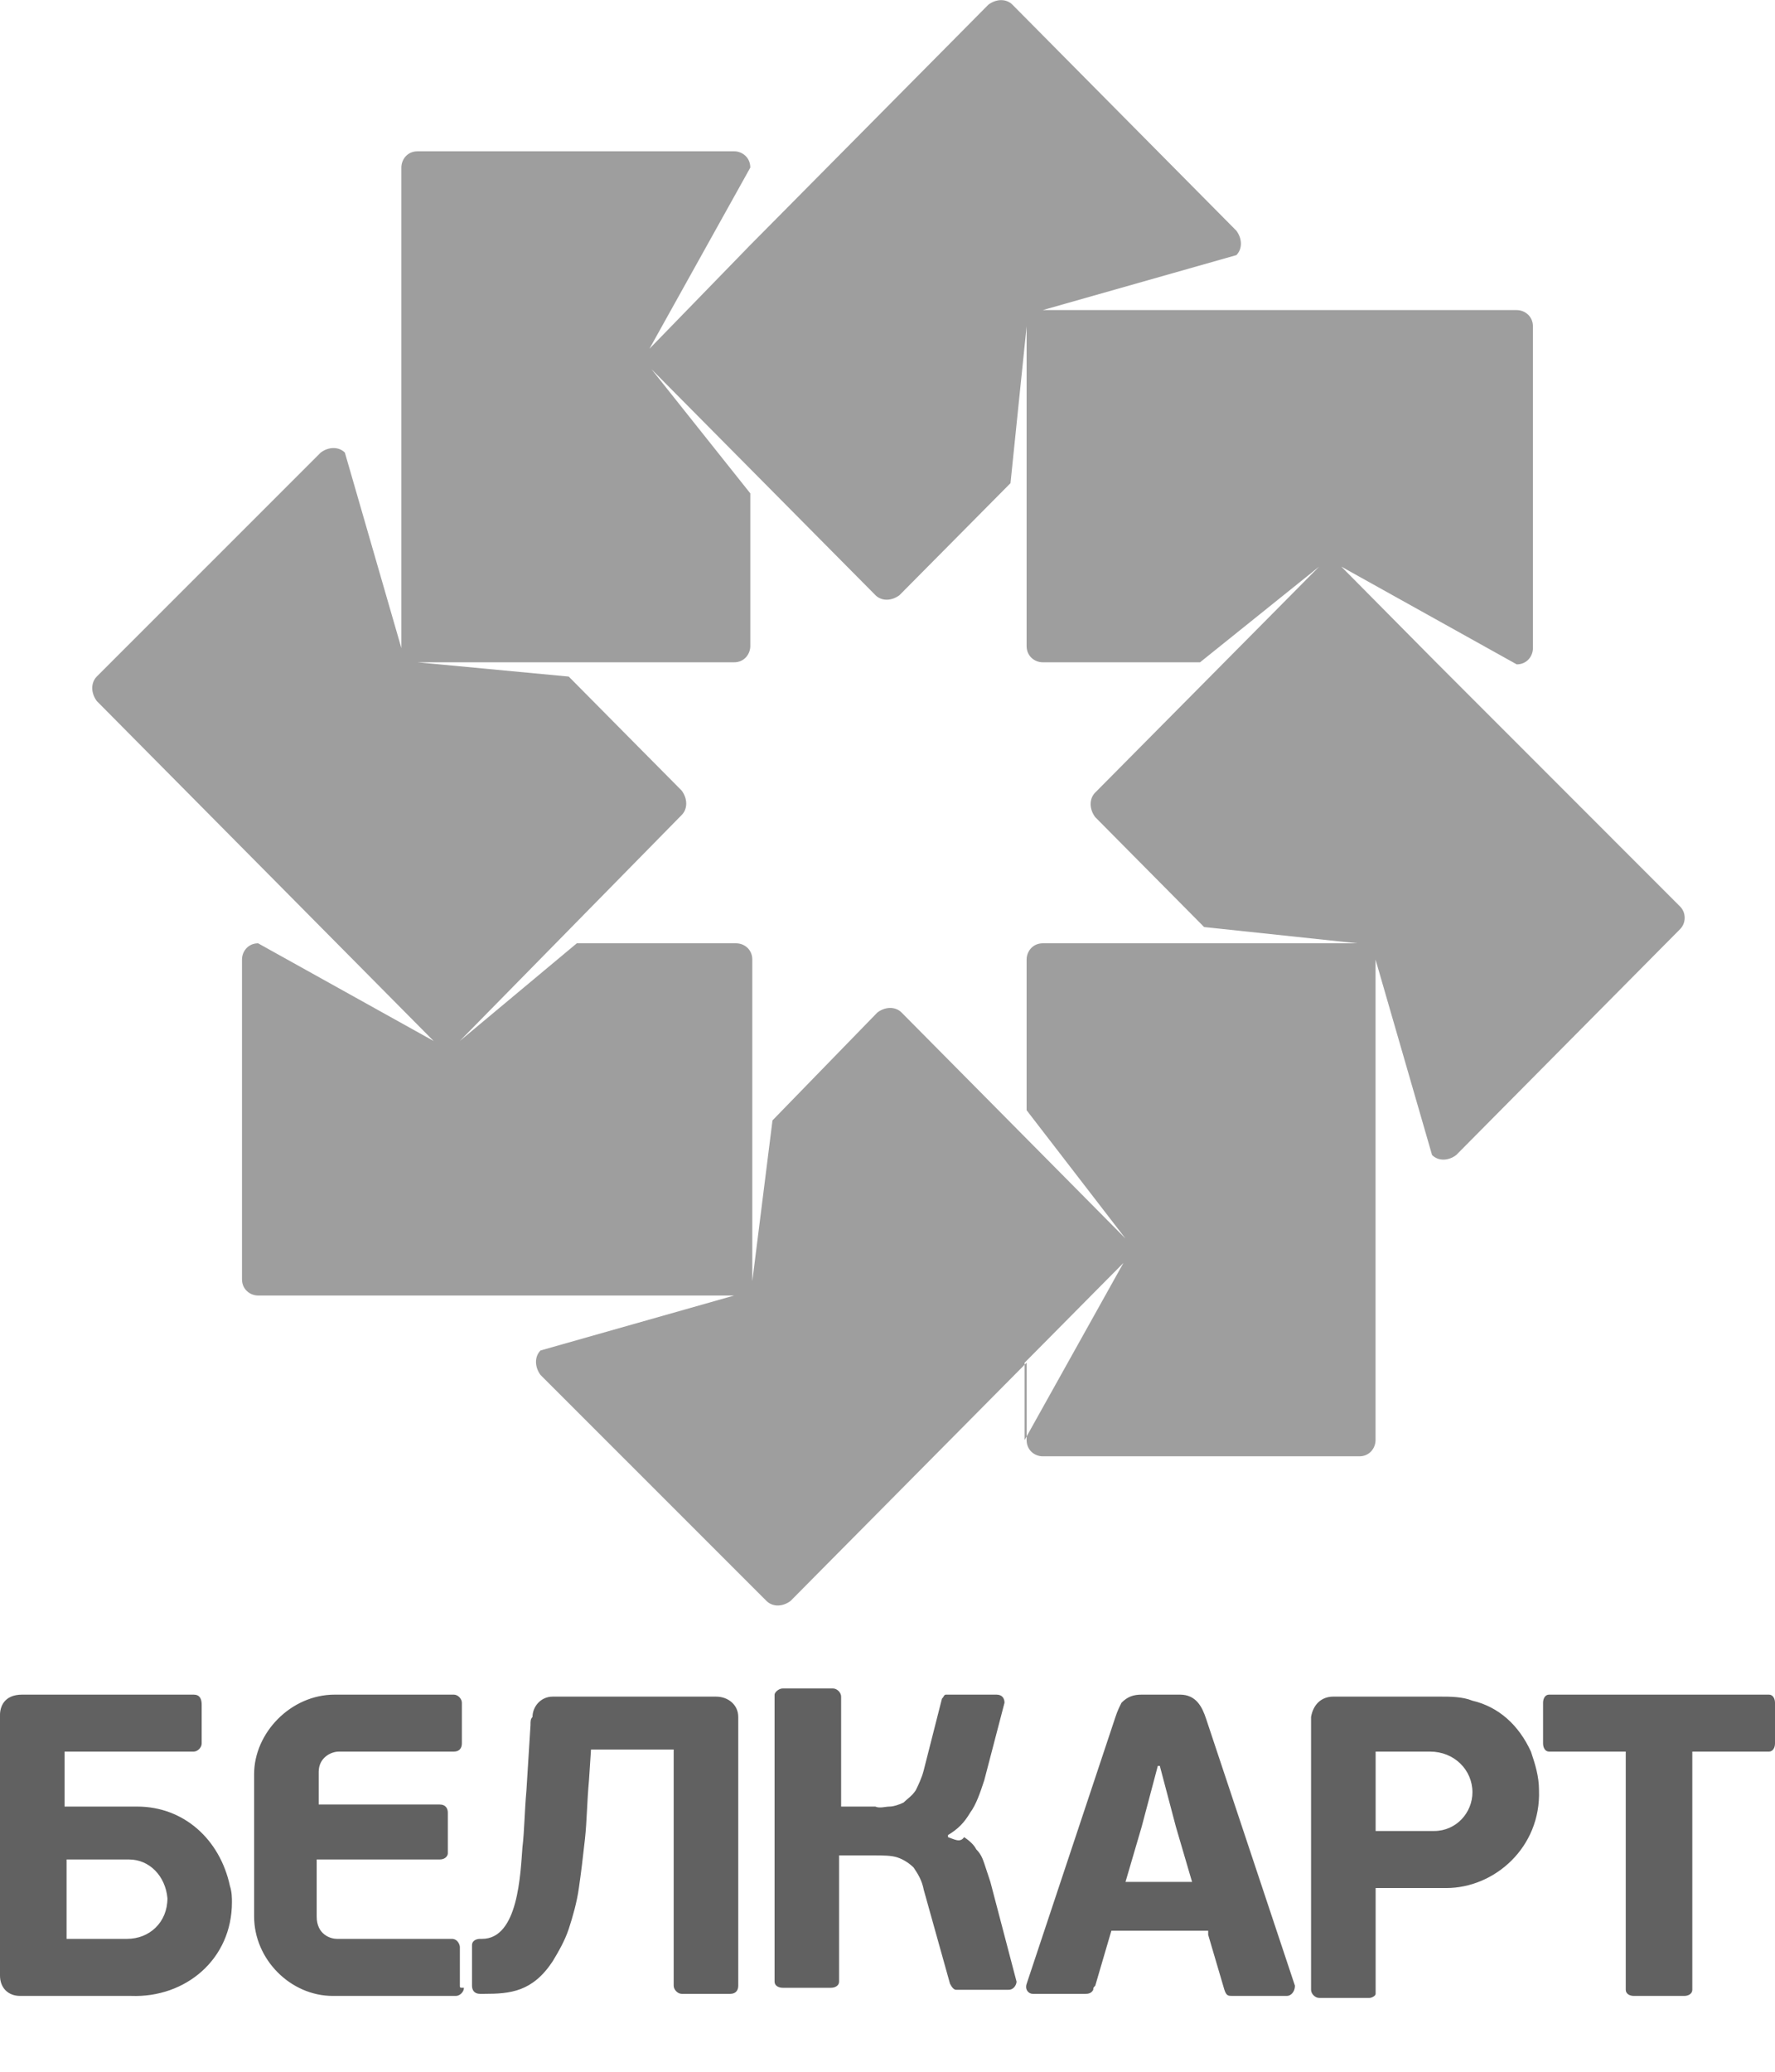 <svg width="24" height="28" viewBox="0 0 24 28" fill="none" xmlns="http://www.w3.org/2000/svg">
<path d="M7.173 0.495L7.118 1.376C7.091 1.678 7.091 1.926 7.064 2.146C7.036 2.504 7.009 3.384 6.518 3.384C6.518 3.384 6.518 3.384 6.491 3.384C6.436 3.384 6.382 3.412 6.382 3.467V3.99V4.017C6.382 4.072 6.409 4.127 6.491 4.127C6.491 4.127 6.518 4.127 6.545 4.127C6.9 4.127 7.2 4.1 7.473 3.687C7.555 3.55 7.636 3.412 7.691 3.247C7.745 3.082 7.8 2.889 7.827 2.697C7.855 2.504 7.882 2.284 7.909 2.036C7.936 1.789 7.936 1.541 7.964 1.238L7.991 0.825H9.109V4.017C9.109 4.072 9.164 4.127 9.218 4.127H9.873C9.955 4.127 9.982 4.072 9.982 4.017V0.385C9.982 0.22 9.845 0.11 9.682 0.11H7.473C7.309 0.11 7.2 0.248 7.2 0.385C7.173 0.413 7.173 0.44 7.173 0.495ZM0.273 4.155H1.773C2.509 4.182 3.136 3.66 3.136 2.889C3.136 2.834 3.136 2.752 3.109 2.669C2.973 2.036 2.482 1.596 1.855 1.596H0.873V0.853H2.618C2.673 0.853 2.727 0.798 2.727 0.743V0.22C2.727 0.138 2.7 0.083 2.618 0.083H0.3C0.055 0.083 0 0.248 0 0.358V3.88C0 4.045 0.109 4.155 0.273 4.155ZM18.6 4.045V2.697H19.555C20.209 2.697 20.836 2.146 20.809 1.376C20.809 1.183 20.755 1.018 20.7 0.853C20.536 0.495 20.264 0.248 19.909 0.165C19.773 0.11 19.609 0.11 19.473 0.11H18.027C17.864 0.11 17.755 0.22 17.727 0.385C17.727 0.413 17.727 0.44 17.727 0.468V4.072C17.727 4.127 17.782 4.182 17.836 4.182H18.518C18.546 4.182 18.6 4.155 18.6 4.127C18.6 4.1 18.6 4.072 18.6 4.045ZM19.909 1.403C19.909 1.678 19.691 1.926 19.391 1.926H18.6V0.853H19.336C19.664 0.853 19.909 1.101 19.909 1.403ZM16.336 3.329L16.555 4.072C16.582 4.155 16.609 4.155 16.664 4.155H17.4C17.454 4.155 17.509 4.1 17.509 4.017L16.309 0.413C16.255 0.248 16.173 0.083 15.954 0.083H15.436C15.327 0.083 15.245 0.11 15.164 0.193C15.136 0.248 15.109 0.303 15.082 0.385L13.882 3.99C13.854 4.072 13.909 4.127 13.964 4.127H14.673C14.7 4.127 14.755 4.127 14.782 4.072C14.782 4.045 14.782 4.045 14.809 4.017L15.027 3.274H16.336V3.329ZM15.218 2.614L15.436 1.871L15.655 1.046H15.682L15.9 1.871L16.118 2.614H15.218ZM12.818 2.009V1.981C12.954 1.899 13.036 1.816 13.118 1.678C13.2 1.568 13.255 1.403 13.309 1.238L13.582 0.193C13.582 0.138 13.555 0.083 13.473 0.083H12.845C12.818 0.083 12.791 0.083 12.791 0.083C12.764 0.083 12.764 0.11 12.736 0.138L12.491 1.101C12.464 1.211 12.409 1.321 12.382 1.376C12.327 1.458 12.273 1.486 12.218 1.541C12.164 1.568 12.082 1.596 12.027 1.596C11.973 1.596 11.891 1.623 11.836 1.596H11.373V0.11C11.373 0.055 11.318 4.19854e-07 11.264 4.19854e-07H10.582C10.527 4.19854e-07 10.473 0.055 10.473 0.083V3.962C10.473 4.017 10.527 4.045 10.582 4.045H11.236C11.291 4.045 11.345 4.017 11.345 3.962V2.256H11.809C11.945 2.256 12.055 2.256 12.136 2.284C12.218 2.311 12.3 2.366 12.354 2.421C12.409 2.504 12.464 2.586 12.491 2.724L12.845 3.99C12.873 4.045 12.9 4.072 12.927 4.072H13.636C13.718 4.072 13.745 3.99 13.745 3.962L13.391 2.614C13.364 2.531 13.336 2.449 13.309 2.366C13.282 2.284 13.255 2.229 13.2 2.174C13.173 2.119 13.118 2.064 13.036 2.009C12.982 2.091 12.9 2.036 12.818 2.009ZM6.218 4.017V3.494C6.218 3.467 6.191 3.384 6.109 3.384H4.555C4.473 3.384 4.282 3.329 4.282 3.082V2.311H5.945C6.027 2.311 6.055 2.256 6.055 2.229V1.678C6.055 1.623 6.027 1.568 5.945 1.568H4.309V1.128C4.309 0.936 4.473 0.853 4.582 0.853H6.136C6.218 0.853 6.245 0.798 6.245 0.743V0.193C6.245 0.138 6.191 0.083 6.136 0.083H4.527C3.927 0.083 3.436 0.605 3.436 1.156V3.082C3.436 3.66 3.927 4.155 4.5 4.155H6.164C6.218 4.155 6.273 4.1 6.273 4.045C6.218 4.045 6.218 4.045 6.218 4.017ZM22.882 0.853V4.072C22.882 4.127 22.827 4.155 22.773 4.155H22.091C22.036 4.155 21.982 4.127 21.982 4.072V0.853H20.945C20.891 0.853 20.864 0.798 20.864 0.743V0.193C20.864 0.138 20.891 0.083 20.945 0.083C21.927 0.083 22.936 0.083 23.918 0.083C23.973 0.083 24 0.138 24 0.193V0.743C24 0.798 23.973 0.853 23.918 0.853H22.882ZM2.264 2.834C2.264 3.164 2.018 3.384 1.718 3.384H0.9V2.311H1.745C2.018 2.311 2.236 2.531 2.264 2.834Z" transform="translate(0 22.82)" fill="#616161"/>
<path d="M13.943 17.067L12.607 19.46V18.415L13.943 17.067ZM16.589 7.656L13.561 10.71C13.479 10.793 13.479 10.931 13.561 11.041L15.034 12.527L17.107 12.747H12.852C12.716 12.747 12.634 12.857 12.634 12.967V15.003L13.97 16.736L10.943 13.682C10.861 13.6 10.725 13.6 10.616 13.682L9.198 15.14L8.925 17.314V12.967C8.925 12.829 8.816 12.747 8.707 12.747H6.552L4.97 14.067L7.97 11.013C8.052 10.931 8.052 10.793 7.97 10.683L6.443 9.142L4.398 8.949H8.68C8.816 8.949 8.898 8.839 8.898 8.729V6.666L7.561 4.987L10.589 8.041C10.671 8.124 10.807 8.124 10.916 8.041L12.416 6.528L12.634 4.409V8.729C12.634 8.867 12.743 8.949 12.852 8.949H14.979L16.589 7.656ZM17.352 14.838V12.967L18.116 15.608L17.352 14.838ZM21.471 12.251L18.198 8.977L16.889 7.656L19.261 8.977C19.398 8.977 19.48 8.867 19.48 8.757V4.409C19.48 4.272 19.37 4.189 19.261 4.189H14.734L15.47 3.446L14.734 4.189H12.852L15.47 3.446C15.552 3.364 15.552 3.226 15.47 3.116L12.443 0.062C12.361 -0.021 12.225 -0.021 12.116 0.062L8.898 3.309L7.534 4.712L8.898 2.263C8.898 2.126 8.789 2.043 8.68 2.043H4.398C4.261 2.043 4.18 2.153 4.18 2.263V6.886V8.757L3.416 6.115C3.334 6.033 3.198 6.033 3.089 6.115L0.061 9.142C-0.02 9.225 -0.02 9.362 0.061 9.472L4.616 14.067L2.243 12.747C2.107 12.747 2.025 12.857 2.025 12.967V17.287C2.025 17.424 2.134 17.507 2.243 17.507H6.798H8.68L6.061 18.25C5.98 18.332 5.98 18.47 6.061 18.58L9.116 21.634C9.198 21.717 9.334 21.717 9.443 21.634L12.634 18.415V19.46C12.634 19.598 12.743 19.68 12.852 19.68H17.134C17.27 19.68 17.352 19.57 17.352 19.46V14.838L18.116 15.608C18.198 15.691 18.334 15.691 18.443 15.608L21.471 12.554C21.552 12.471 21.552 12.334 21.471 12.251Z" transform="translate(1.247 0.002)" fill="#9E9E9E"/>
</svg>
